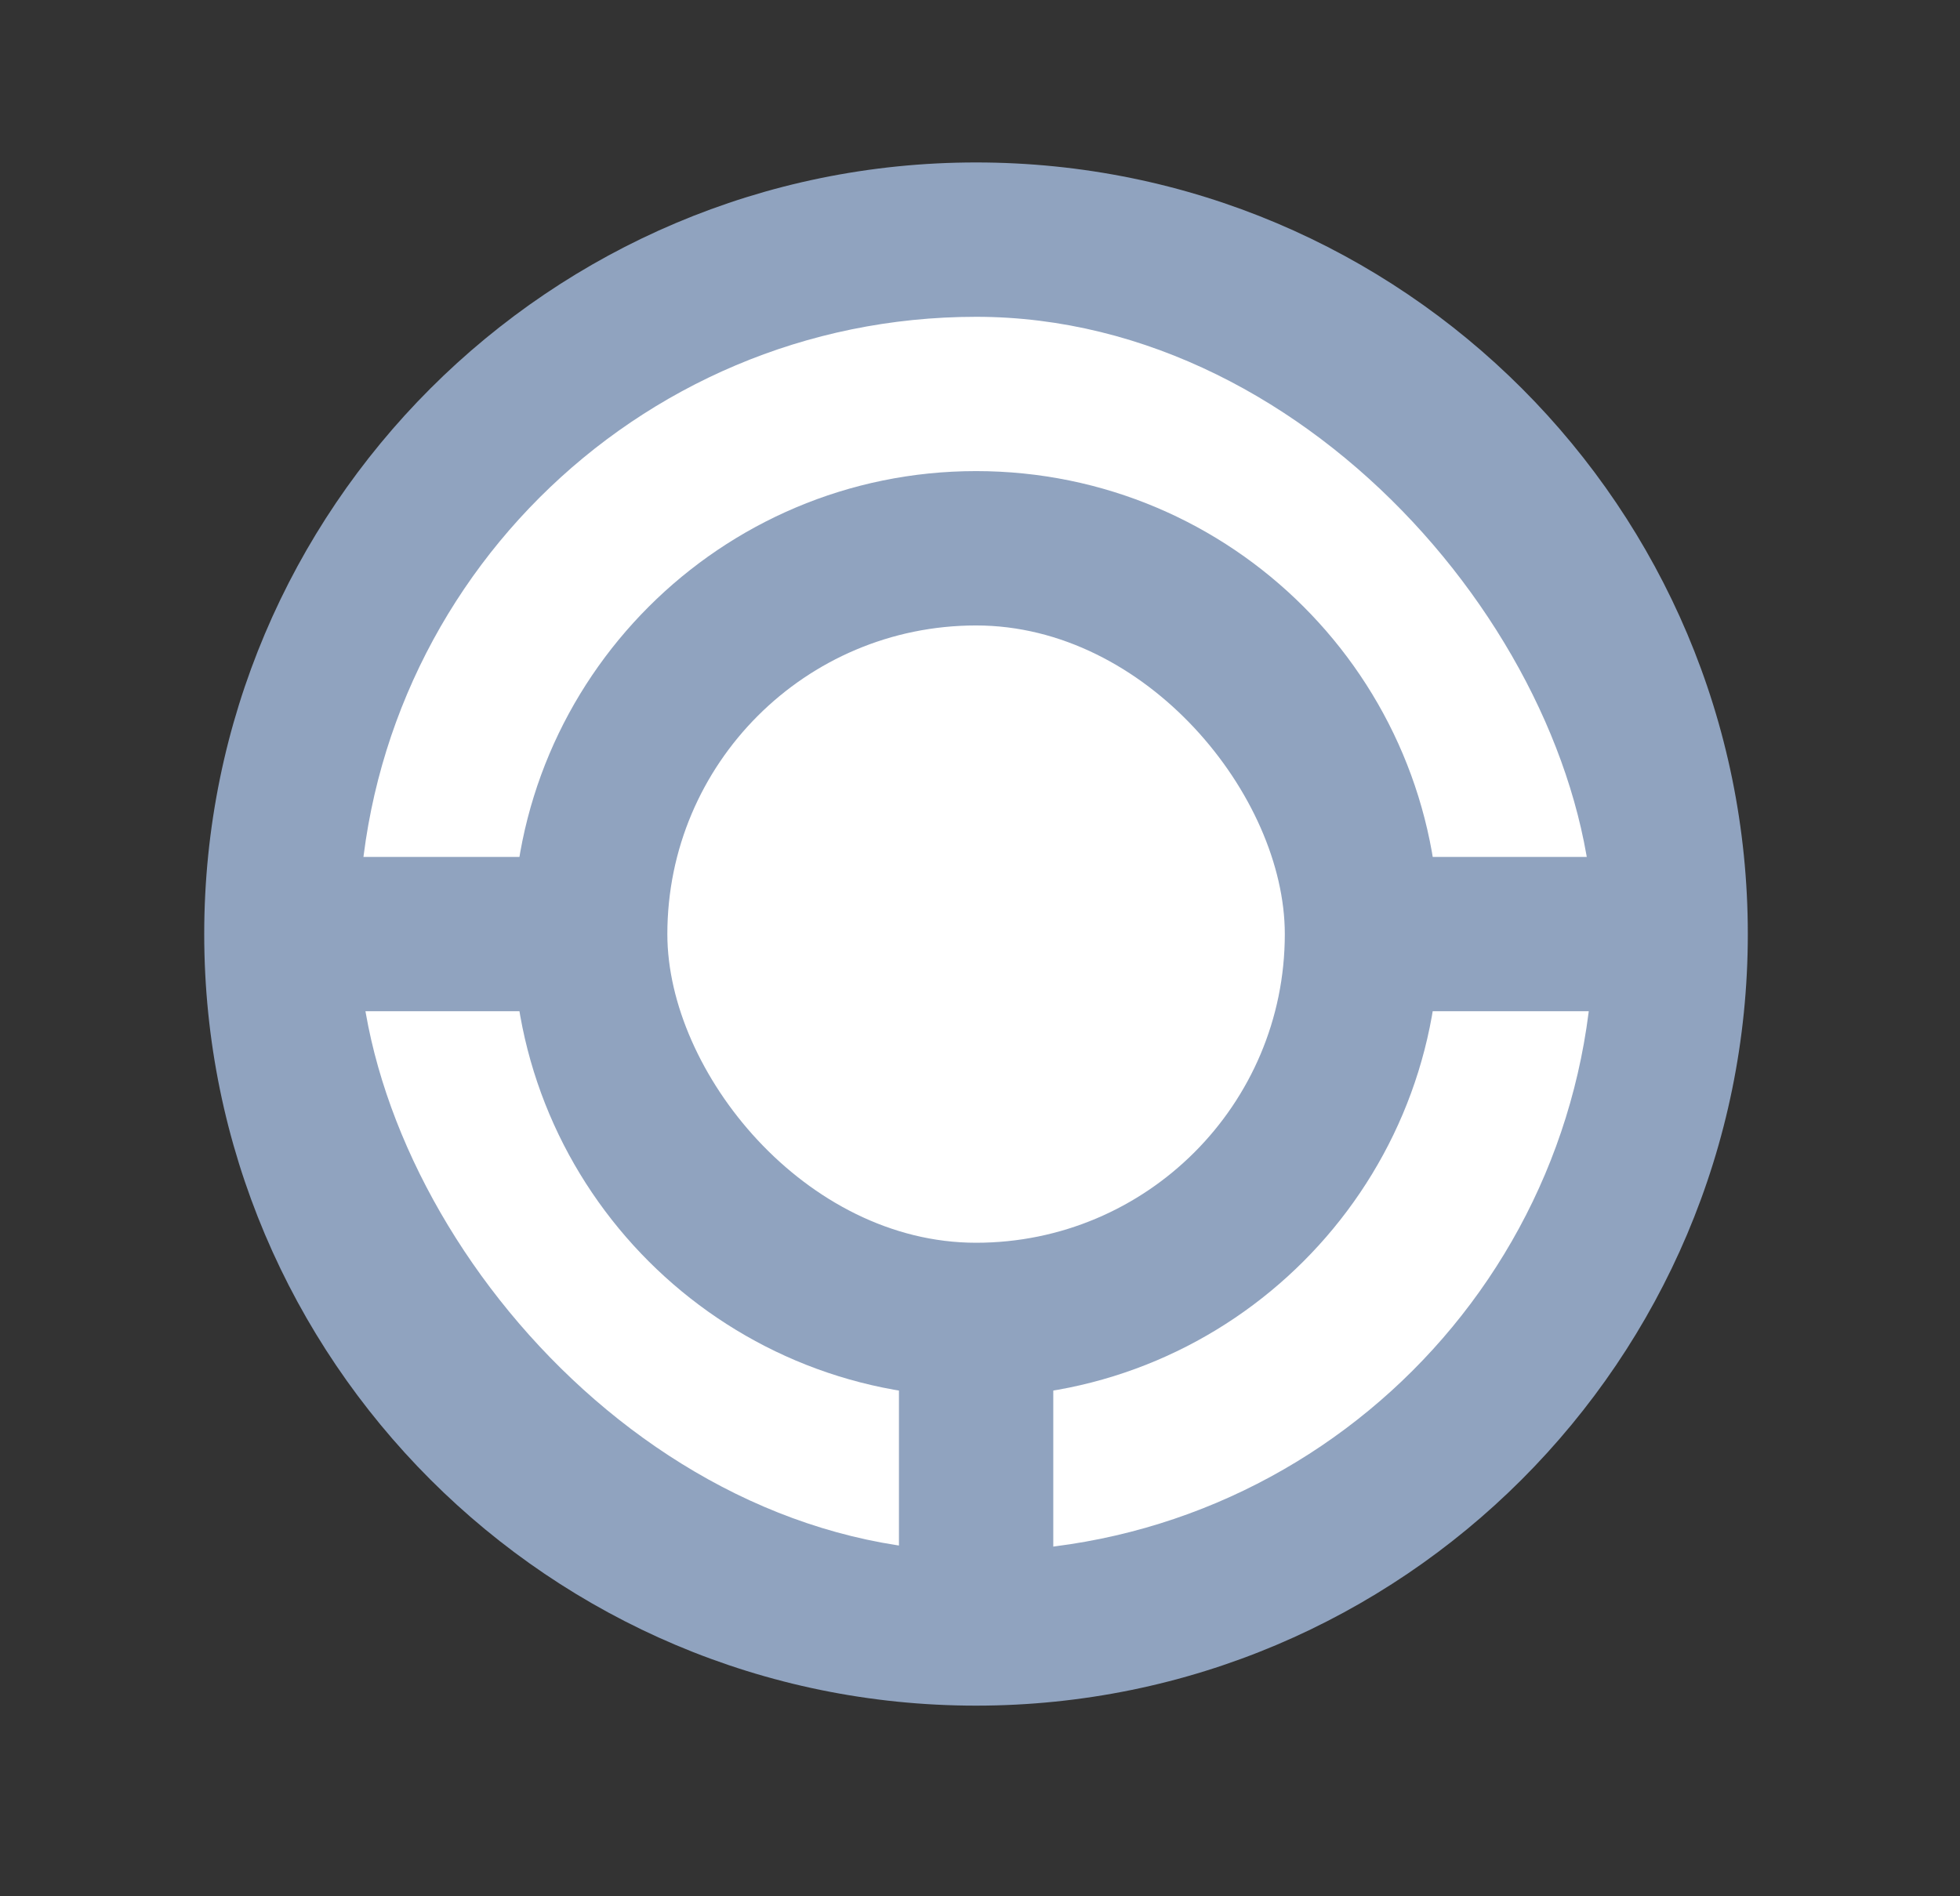 <svg width="31" height="30" viewBox="0 0 31 30" fill="none" xmlns="http://www.w3.org/2000/svg">
<rect x="0" y="0" width="31" height="30" fill="#333333" stroke="none"/>
<path d="M15.437 2.57C8.699 2.57 3.23 8.039 3.23 14.777C3.23 21.515 8.699 26.984 15.437 26.984C22.176 26.984 27.644 21.515 27.644 14.777C27.644 8.039 22.188 2.57 15.437 2.57Z" fill="#90A3BF"/>
<rect x="5.673" y="5.012" width="19.531" height="19.531" rx="9.766" fill="white"/>
<path d="M15.438 7.453C11.395 7.453 8.114 10.734 8.114 14.777C8.114 18.82 11.395 22.101 15.438 22.101C19.481 22.101 22.762 18.82 22.762 14.777C22.762 10.734 19.488 7.453 15.438 7.453Z" fill="#90A3BF"/>
<rect x="10.555" y="9.895" width="9.766" height="9.766" rx="4.883" fill="white"/>
<rect x="14.218" y="20.881" width="2.441" height="4.883" fill="#90A3BF"/>
<rect x="21.541" y="13.557" width="4.883" height="2.441" fill="#90A3BF"/>
<rect x="4.451" y="13.557" width="4.883" height="2.441" fill="#90A3BF"/>
</svg>

